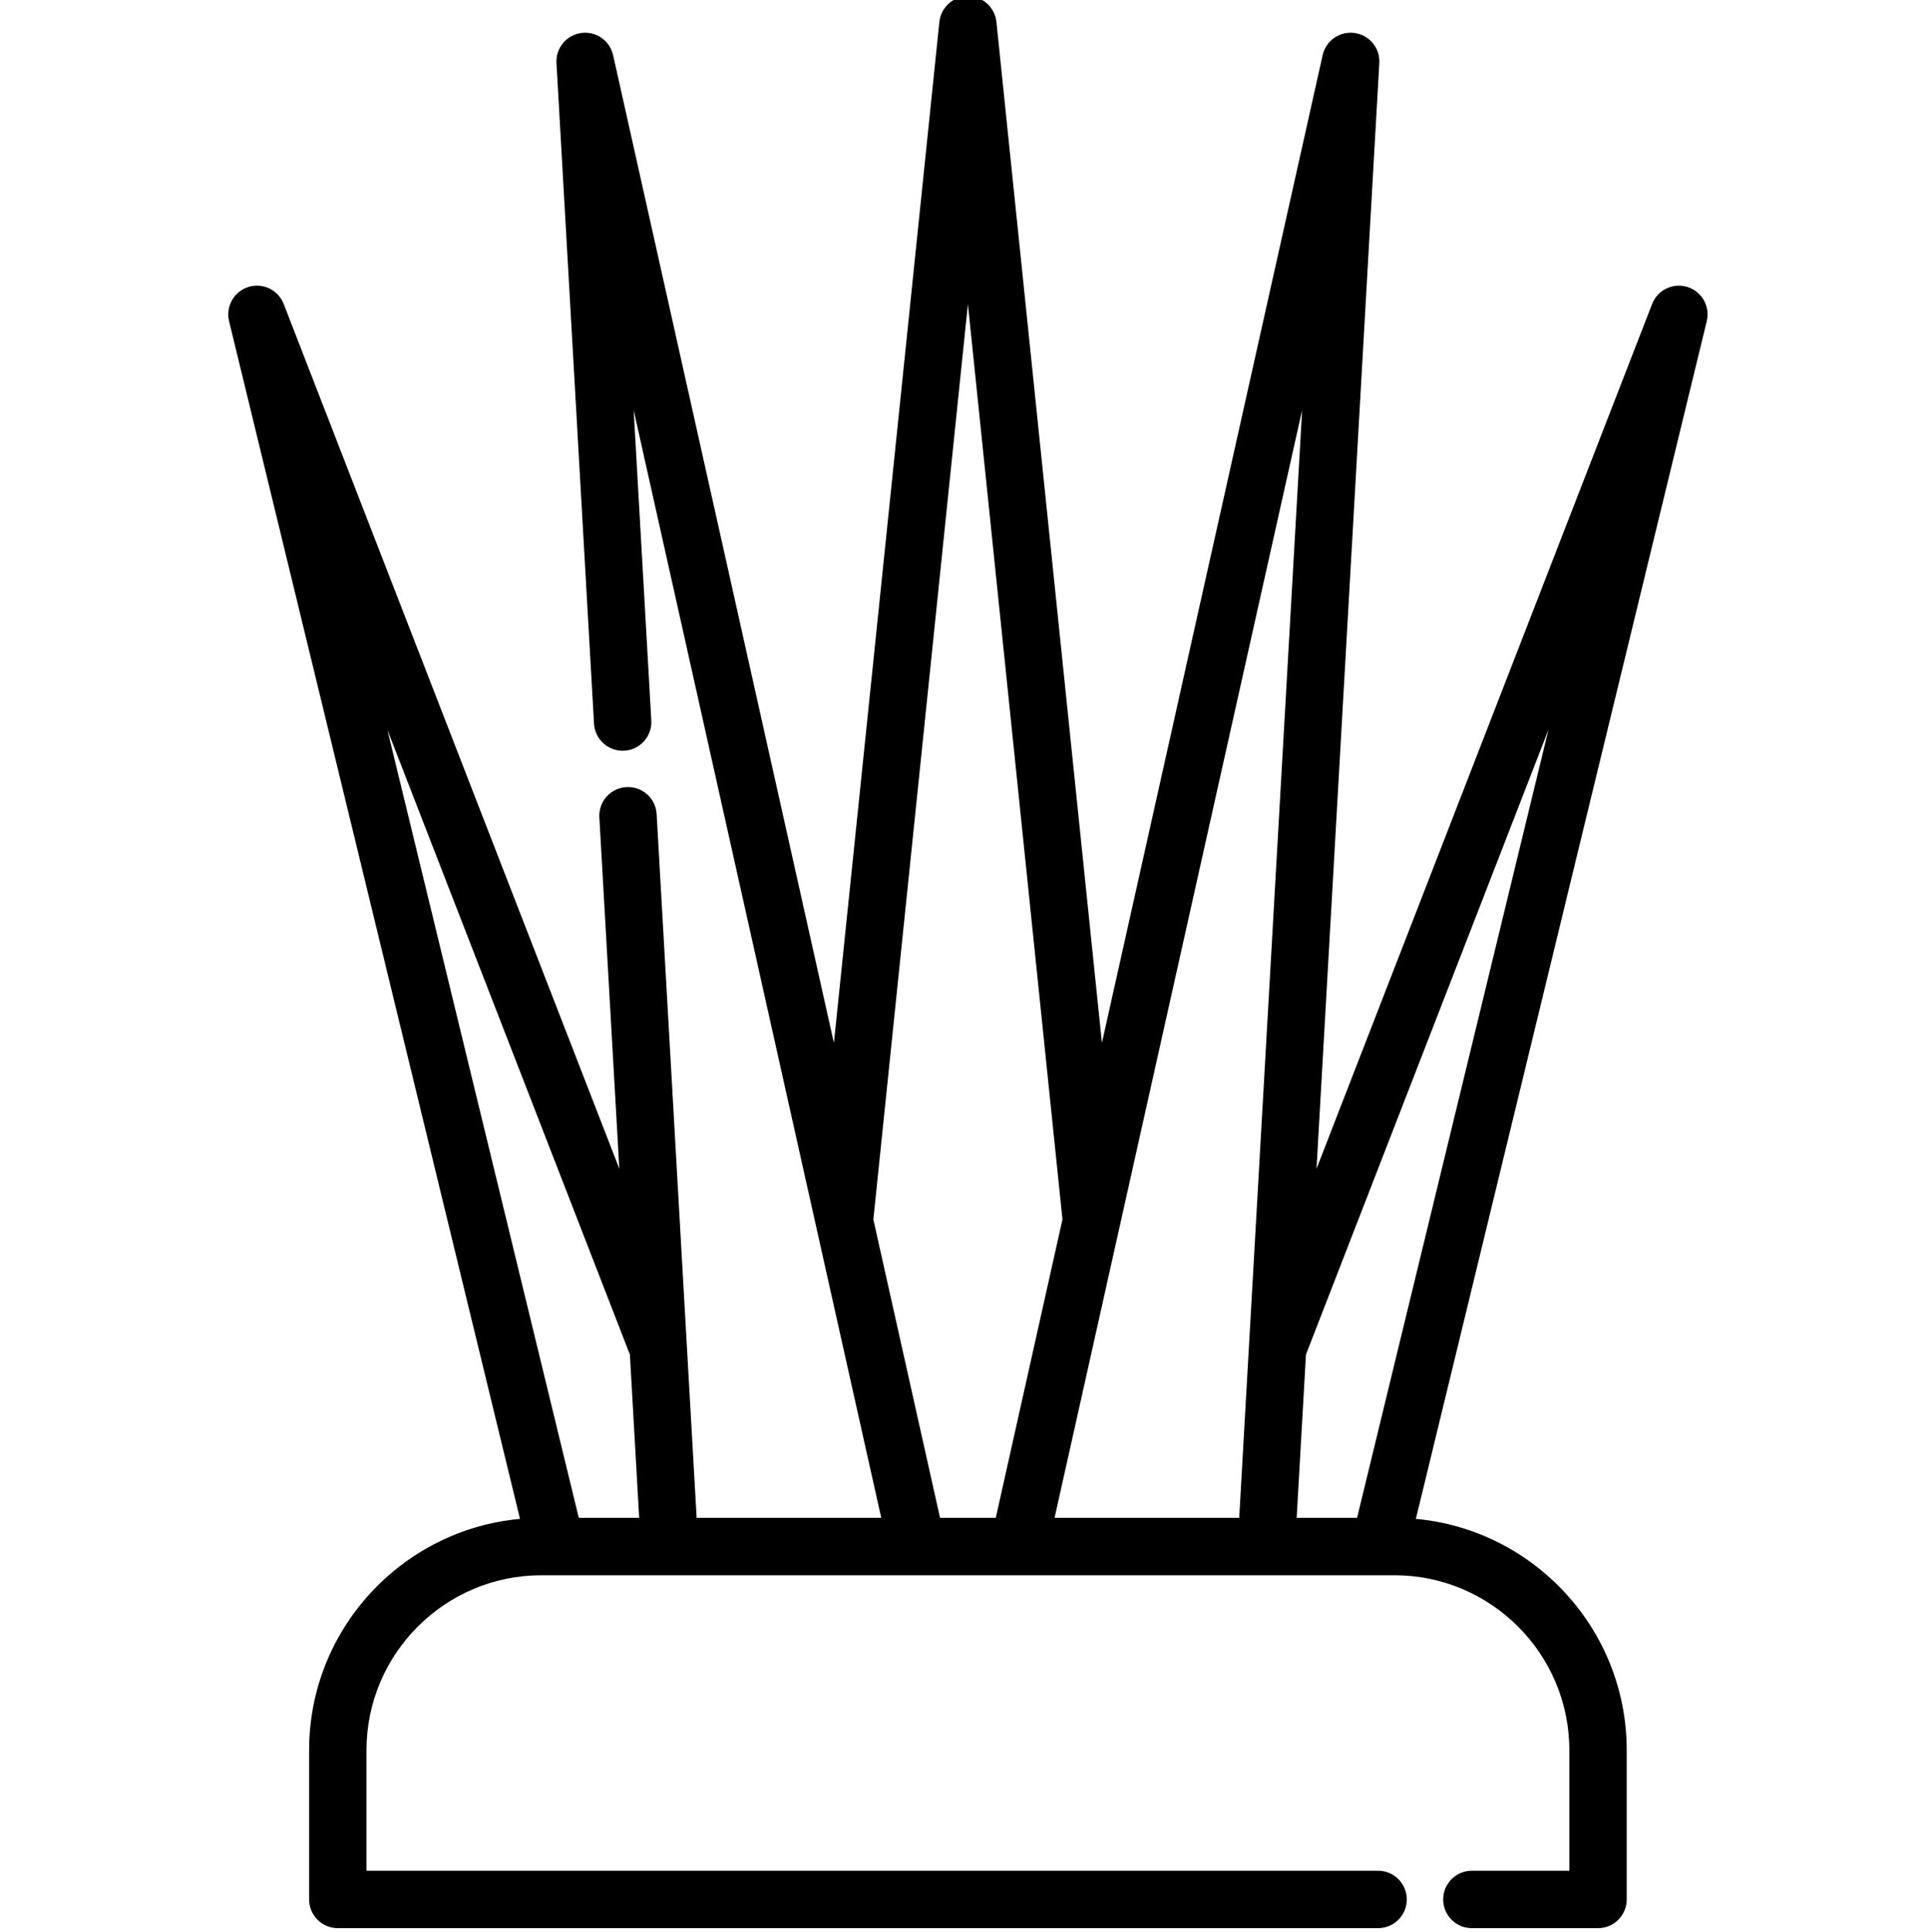 <svg viewBox="-60 1 511 512" xmlns="http://www.w3.org/2000/svg"><path d="m387.246 77.066c-3.82-1.195-7.918.77-9.367 4.504l-88.949 229.184 16.645-293.047c.227-3.953-2.621-7.414-6.543-7.961-3.926-.547-7.605 2.008-8.473 5.871l-58.504 261.773-27.961-270.566c-.398-3.879-3.664-6.824-7.562-6.824-3.895 0-7.16 2.945-7.562 6.824l-27.949 270.582-58.52-261.789c-.863-3.863-4.551-6.418-8.469-5.871-3.922.547-6.766 4.008-6.543 7.961l9.953 175.086c.238 4.191 3.836 7.398 8.023 7.16 4.191-.238 7.398-3.832 7.16-8.023l-4.676-82.223 65.617 293.555h-48.926l-2.582-45.344-8.023-141.164c-.238-4.191-3.82-7.398-8.023-7.16-4.191.238-7.398 3.828-7.16 8.023l5.293 93.125-88.949-229.172c-1.449-3.734-5.547-5.707-9.367-4.504-3.82 1.199-6.059 5.16-5.113 9.051l77.105 317.418c-31.297 2.883-55.891 29.273-55.891 61.309v39.551c0 4.199 3.406 7.605 7.605 7.605h275.719c4.199 0 7.605-3.406 7.605-7.605s-3.406-7.602-7.605-7.602h-268.117v-31.949c0-25.57 20.801-46.371 46.371-46.371h226.062c25.566 0 46.371 20.801 46.371 46.371v31.949h-25.832c-4.203 0-7.605 3.402-7.605 7.602s3.402 7.605 7.605 7.605h33.434c4.199 0 7.605-3.406 7.605-7.605v-39.551c0-32.035-24.59-58.422-55.883-61.309l77.094-317.418c.945-3.895-1.289-7.852-5.113-9.051zm-118.805 326.195h-48.938l65.609-293.555zm-96.965-79.07 25.059-242.59 25.062 242.57-17.676 79.09h-14.77zm-64.531 35.793 2.465 43.277h-16.008l-50.742-208.895zm192.734 43.277h-16.008l2.461-43.27 64.285-165.641zm0 0"/></svg>